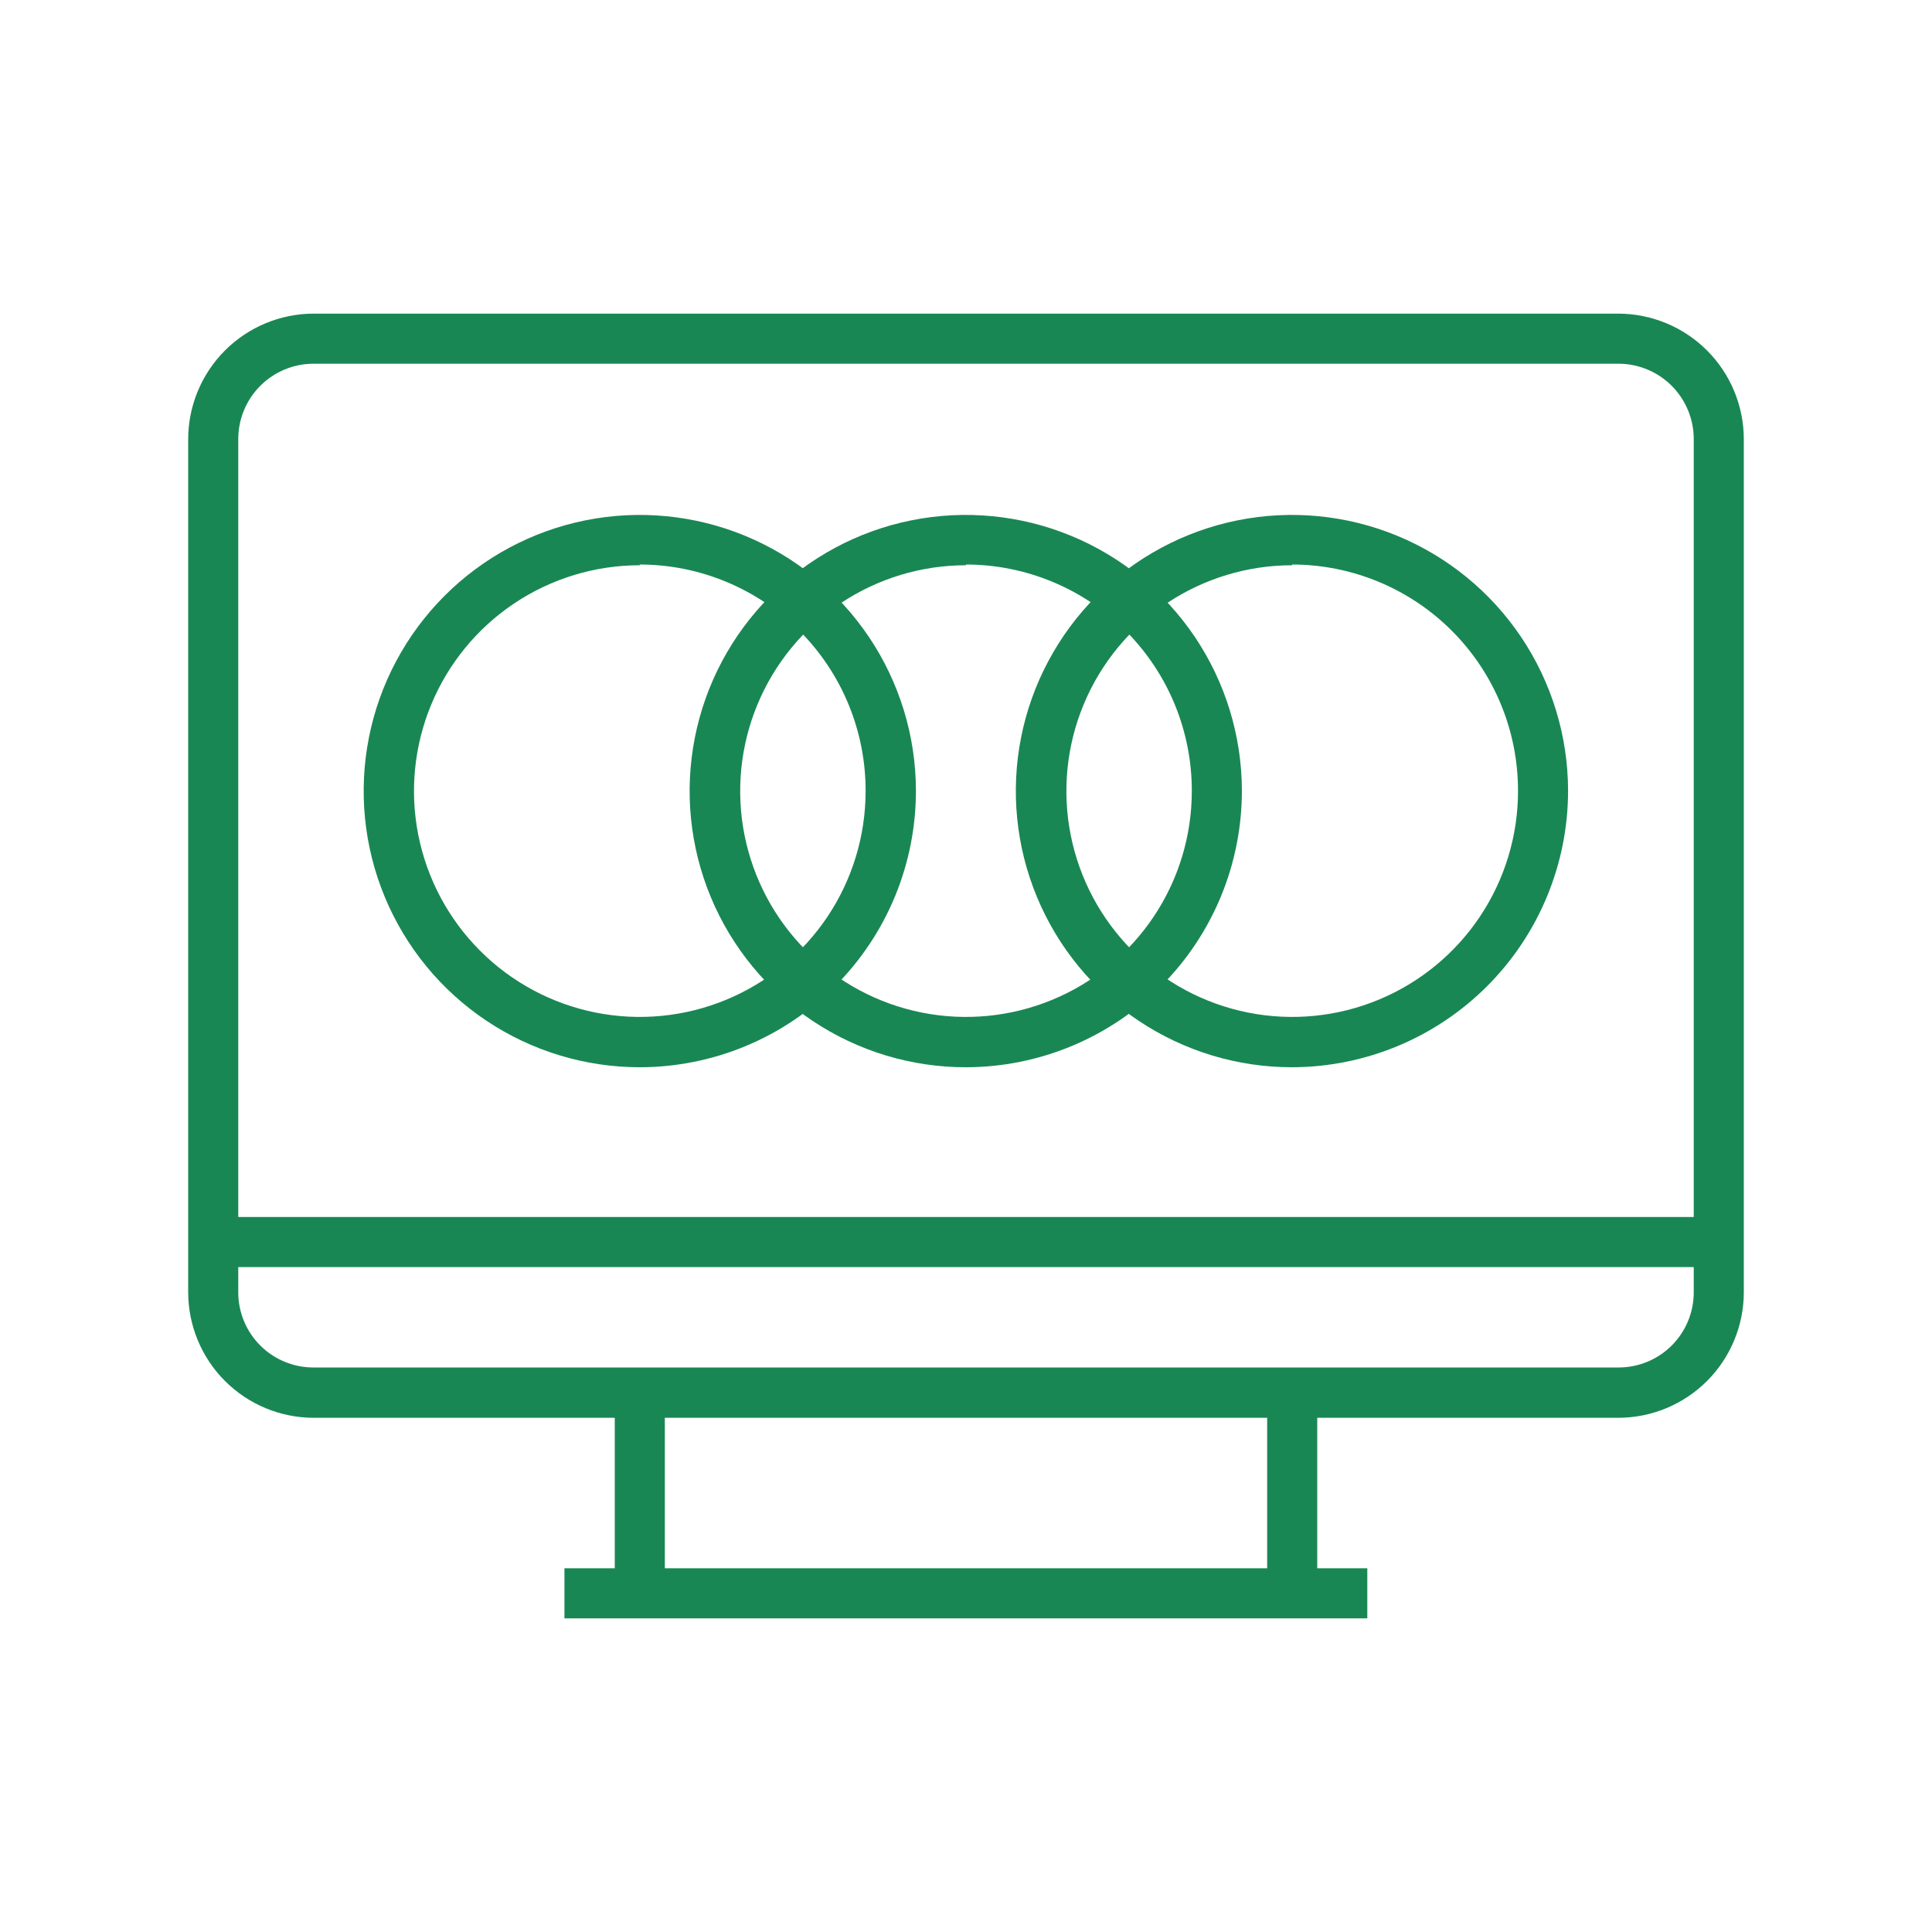 <svg width="154" height="154" viewBox="0 0 154 154" fill="none" xmlns="http://www.w3.org/2000/svg">
<path d="M129.003 113.013H24.997C22.348 113.008 19.808 111.953 17.934 110.079C16.06 108.205 15.005 105.665 15 103.014V34.999C15.005 32.349 16.06 29.808 17.934 27.934C19.808 26.06 22.348 25.005 24.997 25H129.003C131.652 25.005 134.192 26.06 136.066 27.934C137.94 29.808 138.995 32.349 139 34.999V103.014C138.995 105.665 137.94 108.205 136.066 110.079C134.192 111.953 131.652 113.008 129.003 113.013ZM24.997 28.992C23.404 28.992 21.877 29.625 20.75 30.751C19.624 31.878 18.991 33.406 18.991 34.999V103.014C18.991 103.802 19.147 104.583 19.449 105.31C19.751 106.038 20.194 106.699 20.752 107.255C21.31 107.811 21.972 108.252 22.701 108.552C23.429 108.852 24.21 109.005 24.997 109.002H129.003C129.79 109.005 130.571 108.852 131.3 108.552C132.028 108.252 132.69 107.811 133.248 107.255C133.806 106.699 134.249 106.038 134.551 105.31C134.853 104.583 135.009 103.802 135.009 103.014V34.999C135.009 33.406 134.376 31.878 133.25 30.751C132.123 29.625 130.595 28.992 129.003 28.992H24.997Z" fill="#198754"/>
<path d="M52.994 111.017H49.003V127.023H52.994V111.017Z" fill="#198754"/>
<path d="M104.997 111.017H101.006V127.023H104.997V111.017Z" fill="#198754"/>
<path d="M108.988 125.008H44.992V129H108.988V125.008Z" fill="#198754"/>
<path d="M137.004 97.007H16.996V100.999H137.004V97.007Z" fill="#198754"/>
<path d="M77 85.071C72.648 85.075 68.393 83.788 64.773 81.374C61.152 78.96 58.328 75.527 56.657 71.509C54.987 67.49 54.545 63.066 55.387 58.797C56.229 54.527 58.318 50.602 61.39 47.52C64.461 44.437 68.378 42.334 72.644 41.476C76.91 40.619 81.335 41.045 85.359 42.702C89.383 44.358 92.825 47.171 95.252 50.784C97.678 54.397 98.979 58.648 98.991 63C98.996 65.893 98.431 68.759 97.329 71.434C96.226 74.109 94.608 76.541 92.566 78.59C90.524 80.64 88.098 82.267 85.427 83.379C82.757 84.491 79.893 85.066 77 85.071ZM77 45.056C73.44 45.056 69.96 46.112 67 48.09C64.04 50.068 61.733 52.879 60.371 56.169C59.008 59.458 58.652 63.078 59.346 66.57C60.041 70.062 61.755 73.269 64.272 75.787C66.79 78.305 69.997 80.019 73.488 80.714C76.98 81.408 80.599 81.052 83.888 79.689C87.177 78.327 89.988 76.019 91.966 73.059C93.944 70.099 94.999 66.618 94.999 63.058C95.004 60.69 94.543 58.343 93.641 56.154C92.739 53.964 91.414 51.974 89.742 50.297C88.071 48.619 86.085 47.288 83.898 46.379C81.712 45.47 79.368 45 77 44.998V45.056Z" fill="#198754"/>
<path d="M50.999 85.071C46.648 85.071 42.395 83.781 38.777 81.365C35.158 78.949 32.337 75.514 30.67 71.495C29.002 67.476 28.563 63.053 29.407 58.785C30.252 54.516 32.343 50.594 35.415 47.513C38.487 44.432 42.404 42.331 46.669 41.475C50.935 40.619 55.359 41.047 59.381 42.704C63.404 44.361 66.846 47.173 69.271 50.786C71.697 54.398 72.997 58.648 73.009 63C73.014 65.895 72.448 68.762 71.345 71.439C70.241 74.115 68.621 76.547 66.577 78.597C64.533 80.647 62.105 82.274 59.432 83.384C56.759 84.495 53.893 85.068 50.999 85.071ZM50.999 45.056C47.439 45.056 43.959 46.112 40.999 48.09C38.039 50.068 35.732 52.879 34.37 56.169C33.007 59.458 32.651 63.078 33.345 66.57C34.04 70.062 35.754 73.269 38.271 75.787C40.788 78.305 43.996 80.019 47.487 80.714C50.979 81.408 54.598 81.052 57.887 79.689C61.176 78.327 63.987 76.019 65.965 73.059C67.942 70.099 68.998 66.618 68.998 63.058C69.003 60.69 68.541 58.344 67.639 56.154C66.737 53.964 65.413 51.974 63.741 50.297C62.069 48.619 60.084 47.288 57.897 46.379C55.711 45.47 53.367 45 50.999 44.998V45.056Z" fill="#198754"/>
<path d="M103.001 85.071C98.65 85.075 94.395 83.788 90.774 81.374C87.153 78.96 84.329 75.527 82.659 71.509C80.988 67.49 80.546 63.066 81.388 58.797C82.231 54.527 84.32 50.602 87.391 47.52C90.463 44.437 94.379 42.334 98.645 41.476C102.912 40.619 107.336 41.045 111.36 42.702C115.384 44.358 118.827 47.171 121.253 50.784C123.679 54.397 124.98 58.648 124.992 63C124.997 68.841 122.684 74.447 118.561 78.585C114.438 82.723 108.842 85.055 103.001 85.071ZM103.001 45.056C99.441 45.056 95.961 46.112 93.001 48.09C90.041 50.068 87.734 52.879 86.372 56.169C85.01 59.458 84.653 63.078 85.348 66.57C86.042 70.062 87.757 73.269 90.274 75.787C92.791 78.305 95.998 80.019 99.49 80.714C102.981 81.408 106.6 81.052 109.889 79.689C113.178 78.327 115.989 76.019 117.967 73.059C119.945 70.099 121.001 66.618 121.001 63.058C121.006 60.69 120.544 58.343 119.642 56.154C118.74 53.964 117.415 51.974 115.744 50.297C114.072 48.619 112.086 47.288 109.9 46.379C107.713 45.47 105.369 45 103.001 44.998V45.056Z" fill="#198754"/>
</svg>
